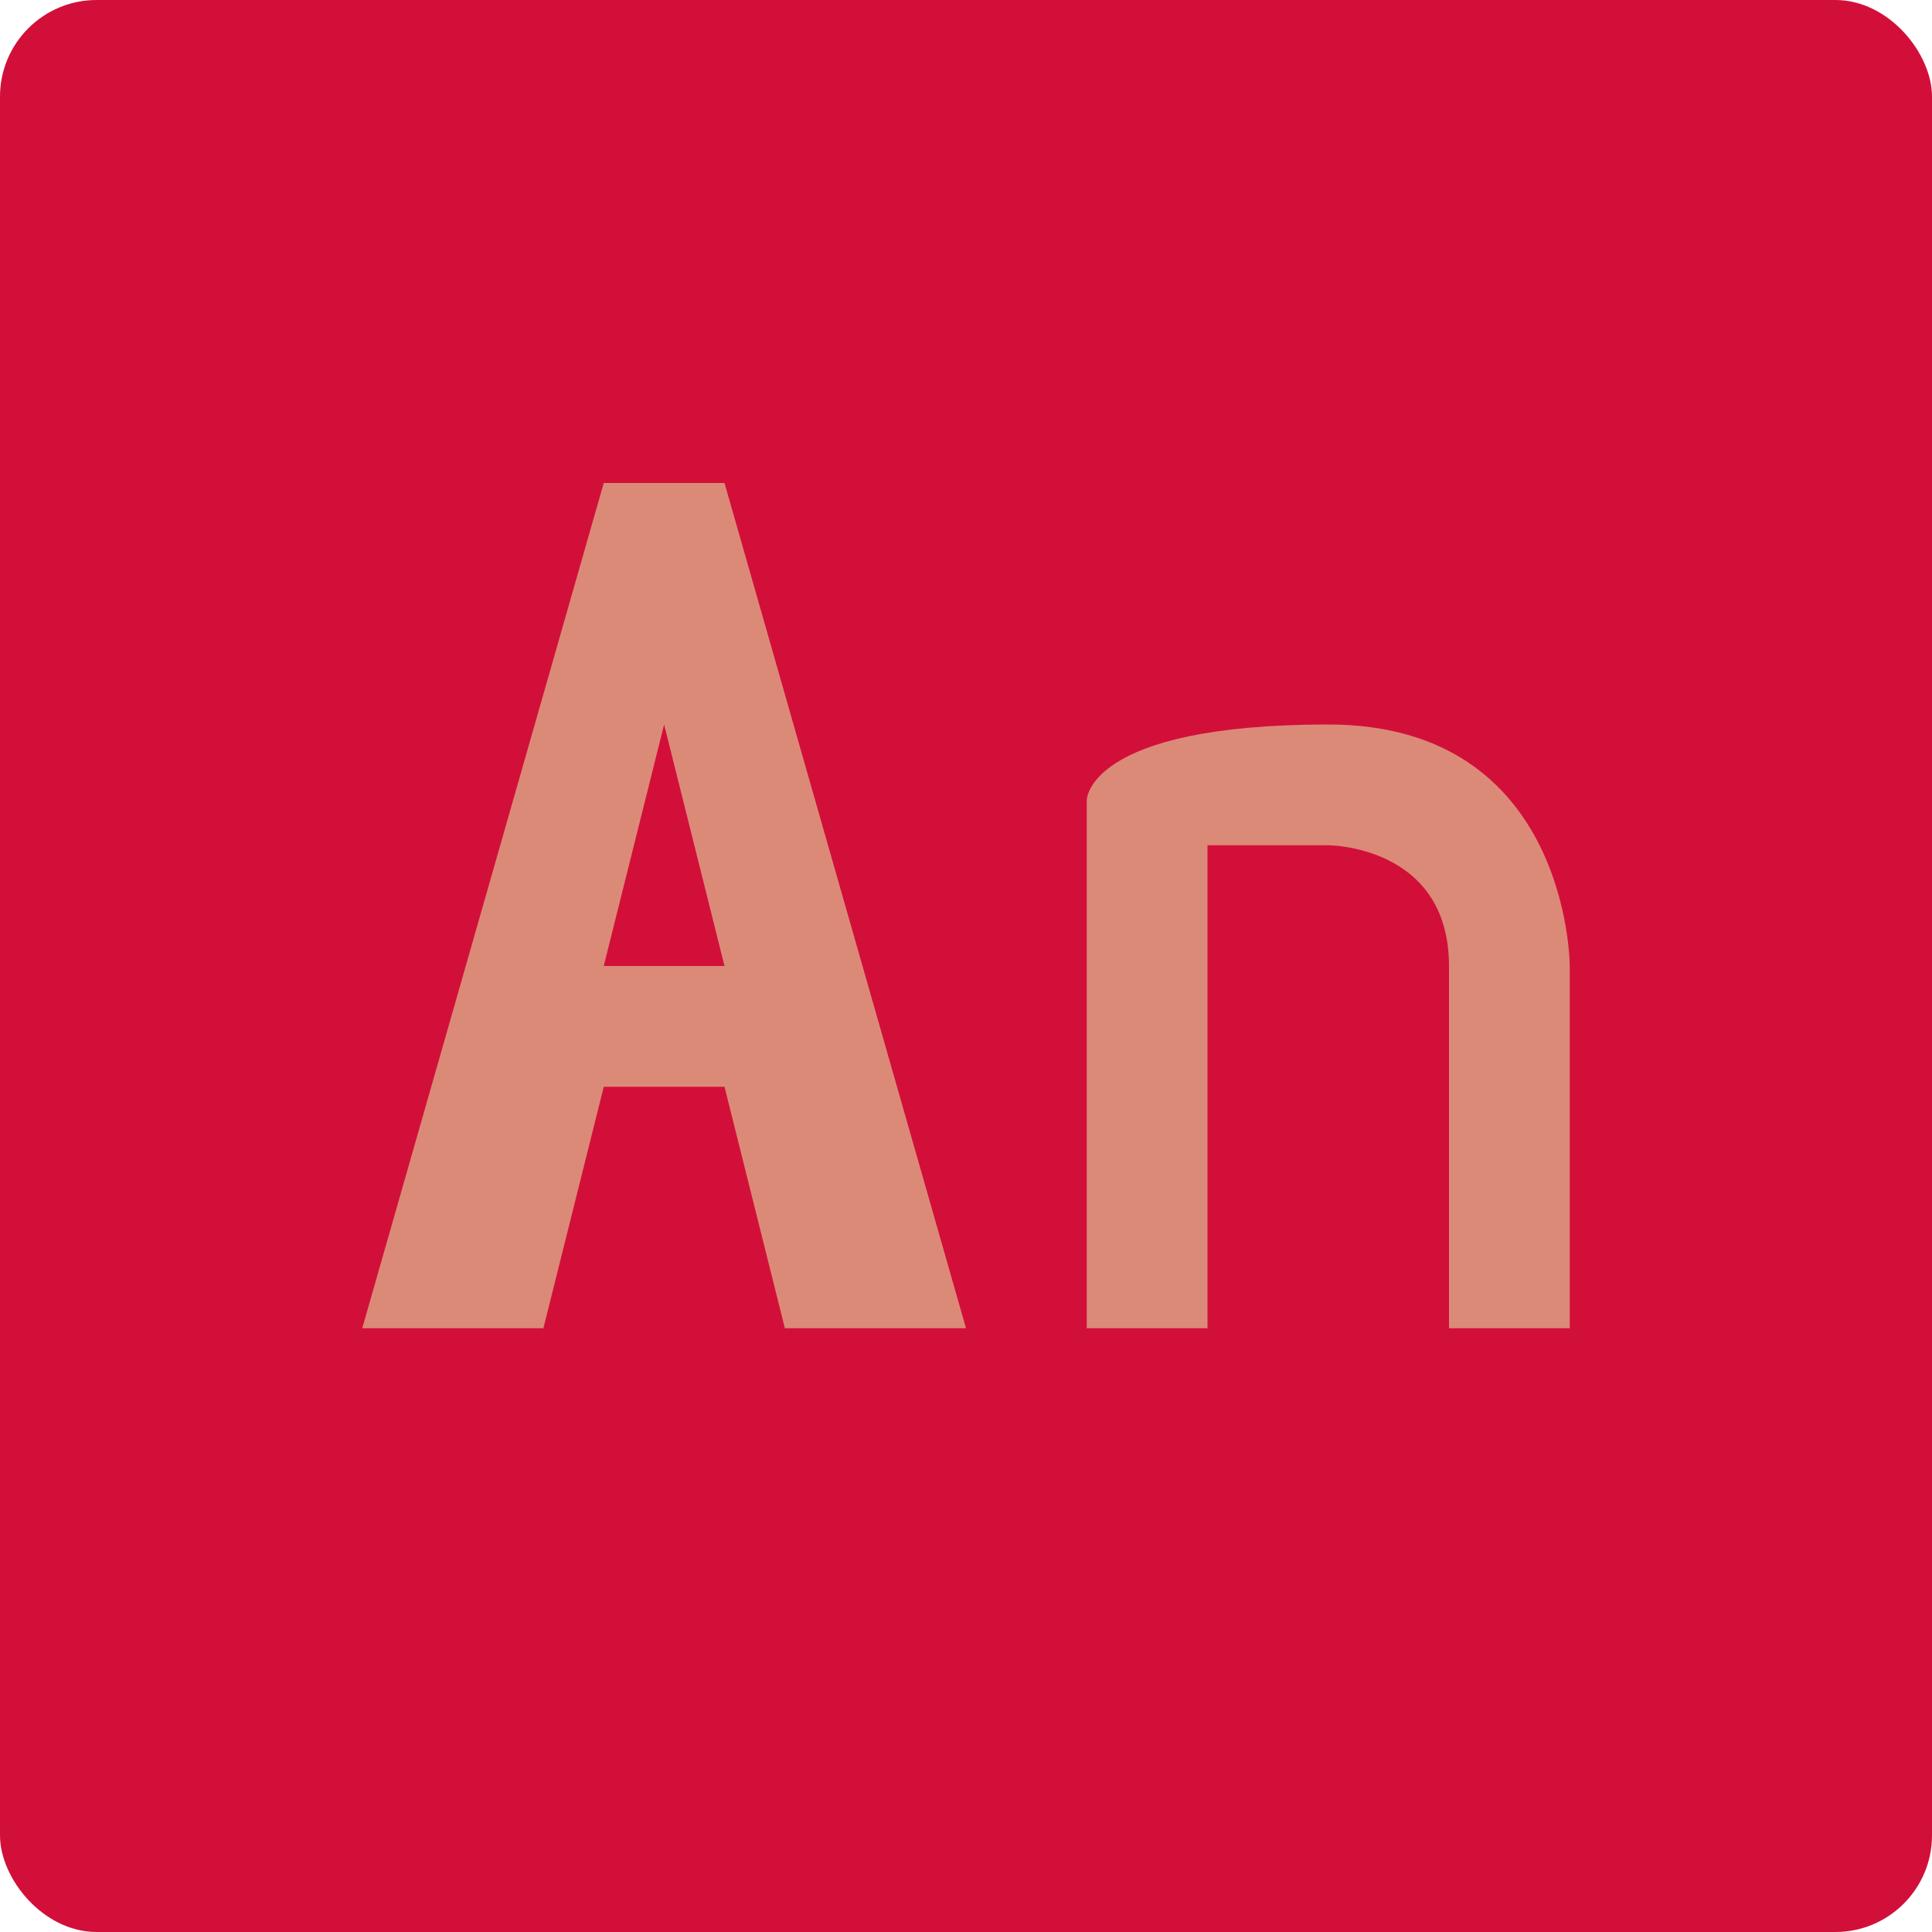 <svg xmlns="http://www.w3.org/2000/svg" height="16" width="16" version="1.1">
 <rect style="fill:#d20f39" rx=".8" ry=".8" height="16" width="16" y="0" x="0"/>
 <path style="fill:#dc8a78" d="m5 4-2 7h1.5l0.5-2h1l0.5 2h1.5l-2-7zm0.5 2 0.5 2h-1z"/>
 <path style="fill:#dc8a78" d="m13 11v-3s0-2-2-2-2 0.627-2 0.627v4.373h1v-4h1s1 0 1 1v3z"/>
</svg>
